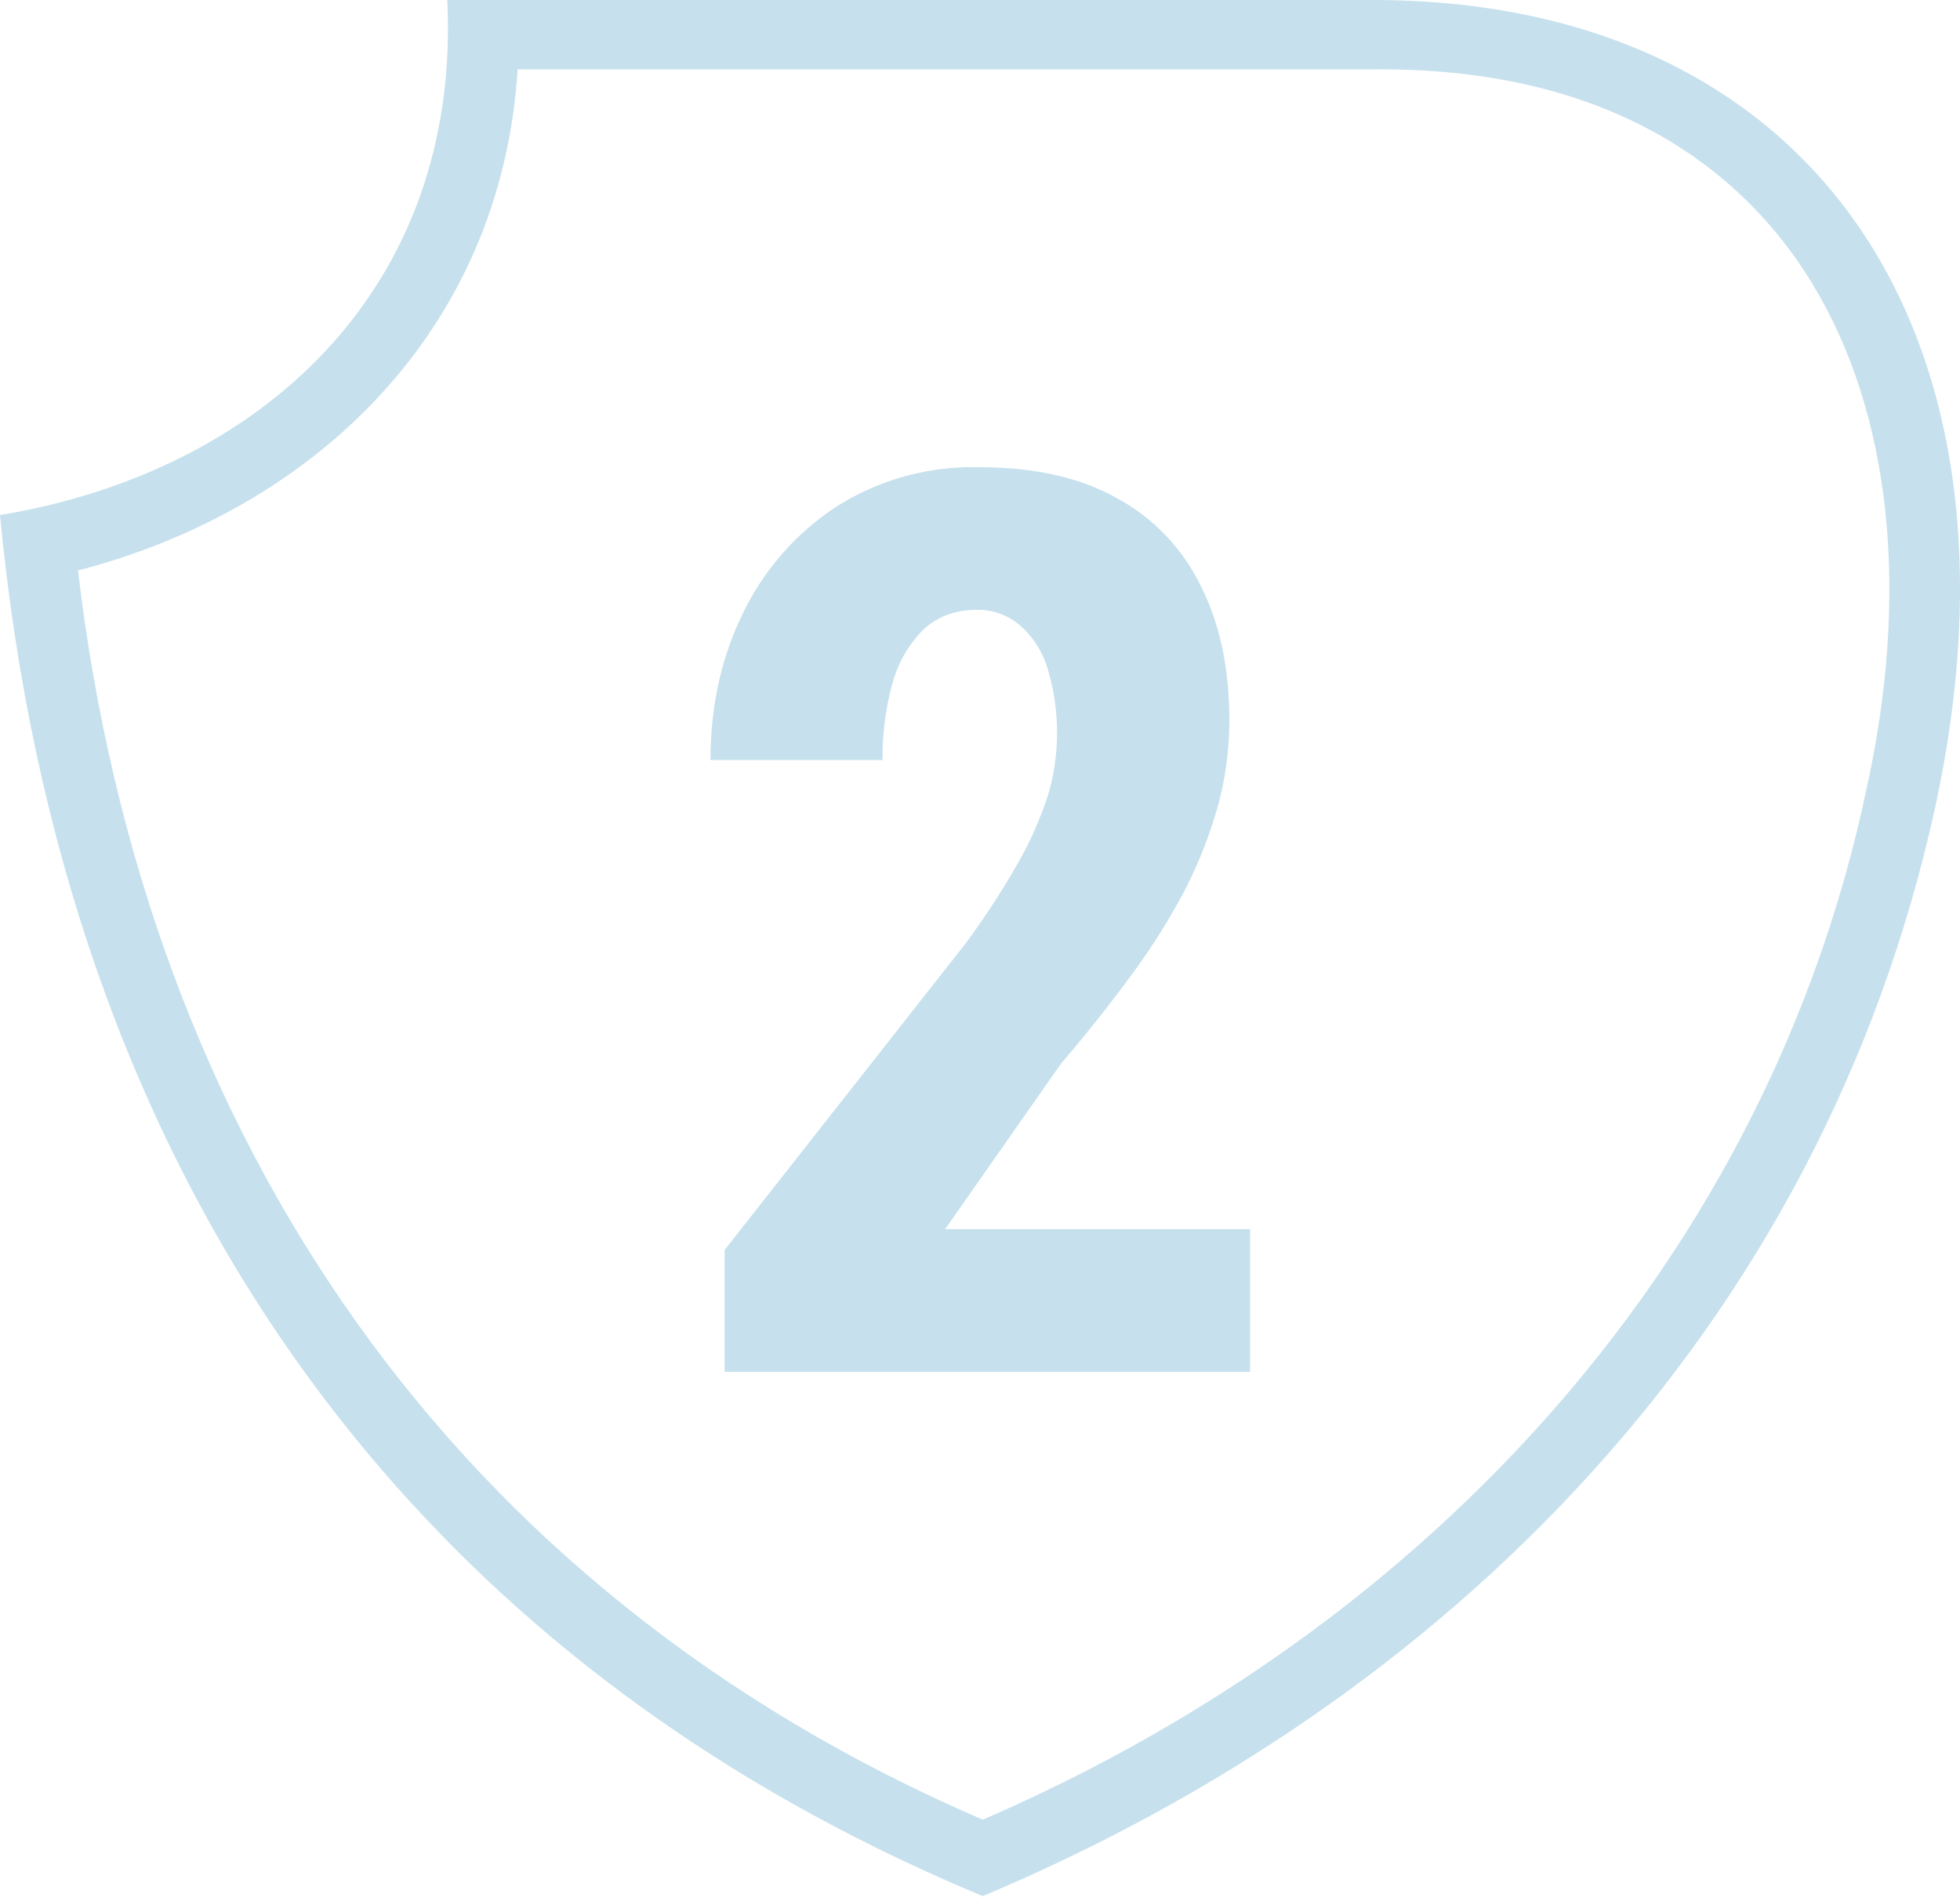<svg width="100" height="97" fill="none" xmlns="http://www.w3.org/2000/svg"><path d="M70.05 0H22.82C23.53 14.83 13.21 24.1 0 26.28c3.17 33.37 20.36 58.08 50.14 70.47 23.6-9.92 42.76-28.9 48.6-55.58C104.03 16.75 92.34 0 70.04 0ZM95.2 40.4c-5.02 23.57-21.98 42.47-45.06 52.45C23.04 81.18 7.38 58.02 3.98 29.11c12.14-3.16 21.6-12.3 22.43-25.57h43.83C91.67 3.41 99.67 20.4 95.2 40.4Z" fill="#C6E1ED"/><path d="M63.78 62.72V70H36.97v-6.22l12.31-15.66a41.1 41.1 0 0 0 2.78-4.3 18.51 18.51 0 0 0 1.44-3.35 11.27 11.27 0 0 0-.03-6.28 4.7 4.7 0 0 0-1.4-2.25 3.25 3.25 0 0 0-2.26-.82c-1.08 0-1.98.34-2.69 1a6.13 6.13 0 0 0-1.59 2.76 14 14 0 0 0-.5 3.9h-8.78c0-2.73.55-5.23 1.66-7.5a13.53 13.53 0 0 1 4.72-5.4 12.98 12.98 0 0 1 7.34-2.04c2.79 0 5.12.52 7 1.57a10.09 10.09 0 0 1 4.28 4.46c.98 1.92 1.47 4.21 1.47 6.88 0 1.52-.2 3-.6 4.44-.4 1.41-.95 2.83-1.68 4.25a34.21 34.21 0 0 1-2.69 4.28 75.54 75.54 0 0 1-3.6 4.53l-5.93 8.47h15.56Z" fill="#C6E1ED"/></svg>